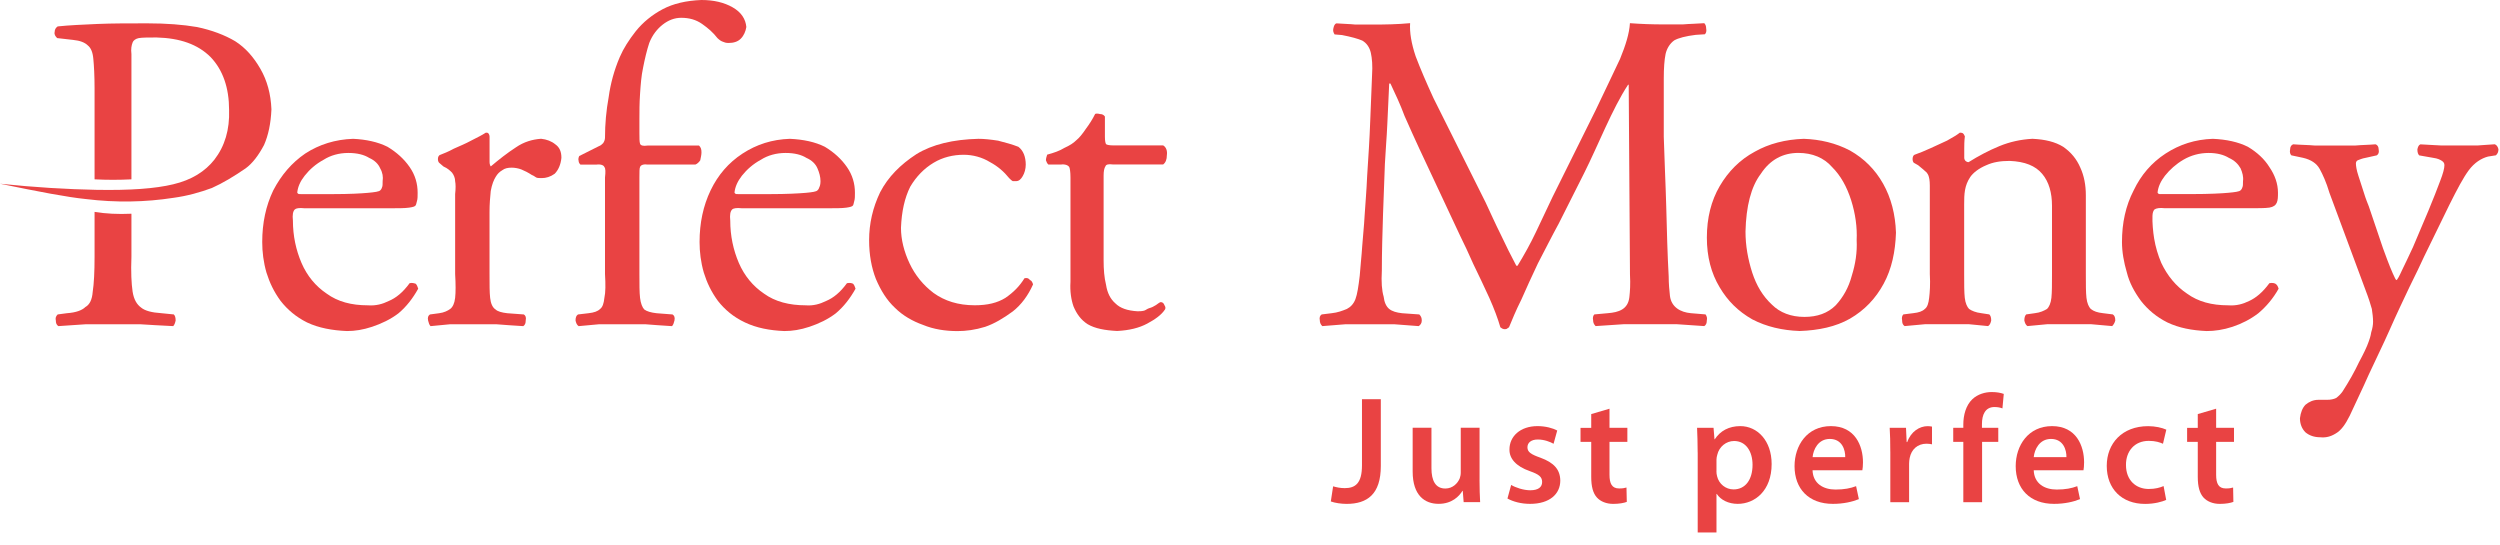 <svg width="110" height="24" viewBox="0 0 110 24" fill="none" xmlns="http://www.w3.org/2000/svg">
<path fill-rule="evenodd" clip-rule="evenodd" d="M106.501 6.351C106.42 6.378 106.392 6.459 106.365 6.568C106.365 6.704 106.392 6.785 106.446 6.837L107.067 6.946C107.257 6.971 107.364 7.026 107.447 7.08C107.527 7.136 107.554 7.189 107.554 7.27C107.554 7.404 107.5 7.621 107.364 7.972C107.23 8.325 107.067 8.755 106.85 9.271L106.175 10.865C105.985 11.27 105.822 11.622 105.688 11.891C105.554 12.19 105.471 12.324 105.444 12.324C105.418 12.324 105.364 12.215 105.281 12.027C105.201 11.839 105.12 11.649 105.04 11.432C104.957 11.216 104.903 11.053 104.85 10.918L104.228 9.081C104.175 8.945 104.094 8.755 104.012 8.484C103.931 8.243 103.849 7.97 103.768 7.729C103.687 7.485 103.66 7.297 103.66 7.188C103.66 7.134 103.687 7.078 103.741 7.052C103.822 7.025 103.931 6.969 104.092 6.944L104.579 6.835C104.66 6.781 104.687 6.7 104.66 6.566C104.66 6.457 104.606 6.376 104.524 6.349C104.226 6.376 103.929 6.376 103.634 6.403H102.794H101.848C101.551 6.376 101.226 6.376 100.902 6.349C100.82 6.376 100.766 6.457 100.766 6.566C100.739 6.7 100.766 6.783 100.82 6.835L101.334 6.944C101.685 7.025 101.929 7.188 102.063 7.429C102.199 7.673 102.36 8.024 102.495 8.483L104.09 12.781C104.225 13.132 104.307 13.401 104.361 13.592C104.388 13.78 104.415 13.97 104.415 14.158C104.415 14.293 104.388 14.456 104.334 14.619C104.307 14.807 104.252 14.943 104.225 15.024C104.144 15.265 103.983 15.591 103.793 15.942C103.603 16.347 103.361 16.78 103.062 17.241C102.982 17.348 102.901 17.429 102.792 17.511C102.684 17.565 102.55 17.592 102.387 17.592H102.009C101.792 17.592 101.603 17.674 101.441 17.809C101.307 17.945 101.226 18.16 101.198 18.403C101.198 18.647 101.28 18.863 101.441 19.023C101.604 19.159 101.821 19.24 102.092 19.24C102.333 19.265 102.55 19.211 102.767 19.077C103.009 18.941 103.198 18.672 103.388 18.292C103.632 17.751 103.929 17.157 104.226 16.481C104.524 15.833 104.848 15.185 105.147 14.509C105.444 13.832 105.742 13.211 106.01 12.643C106.281 12.102 106.497 11.644 106.659 11.293L107.767 9.023C108.118 8.321 108.389 7.807 108.632 7.483C108.876 7.159 109.172 6.969 109.471 6.889L109.822 6.833C109.904 6.752 109.931 6.674 109.931 6.564C109.904 6.455 109.849 6.375 109.768 6.348C109.499 6.375 109.254 6.375 109.01 6.401H108.281H107.418C107.121 6.378 106.823 6.378 106.501 6.351Z" fill="#E94343"/>
<path fill-rule="evenodd" clip-rule="evenodd" d="M43.915 6.189C43.564 6.135 43.293 6.108 43.05 6.108C41.941 6.135 41.022 6.352 40.32 6.784C39.618 7.242 39.077 7.783 38.726 8.46C38.402 9.135 38.241 9.839 38.241 10.568C38.241 11.216 38.348 11.784 38.538 12.271C38.755 12.785 39.025 13.215 39.374 13.54C39.725 13.89 40.159 14.134 40.617 14.297C41.078 14.487 41.592 14.568 42.131 14.568C42.509 14.568 42.915 14.514 43.347 14.38C43.752 14.243 44.156 14 44.563 13.702C44.941 13.405 45.238 13 45.455 12.513C45.428 12.433 45.401 12.35 45.321 12.325C45.267 12.243 45.186 12.216 45.077 12.243C44.86 12.594 44.592 12.864 44.239 13.106C43.888 13.325 43.454 13.432 42.888 13.432C42.159 13.432 41.565 13.242 41.078 12.891C40.617 12.542 40.266 12.108 40.023 11.594C39.779 11.08 39.643 10.54 39.643 10.027C39.672 9.298 39.806 8.704 40.05 8.216C40.32 7.758 40.671 7.405 41.078 7.162C41.482 6.918 41.941 6.81 42.401 6.81C42.806 6.81 43.211 6.918 43.564 7.135C43.915 7.323 44.185 7.566 44.402 7.837C44.456 7.89 44.509 7.944 44.565 7.971H44.699C44.835 7.971 44.916 7.89 44.996 7.756C45.079 7.62 45.133 7.432 45.133 7.242C45.133 7.081 45.106 6.918 45.052 6.784C44.996 6.649 44.916 6.54 44.808 6.459C44.534 6.352 44.237 6.271 43.915 6.189Z" fill="#E94343"/>
<path fill-rule="evenodd" clip-rule="evenodd" d="M35.968 7.407C36.05 7.595 36.102 7.785 36.102 7.973C36.102 8.109 36.075 8.19 36.048 8.243C36.022 8.326 35.995 8.351 35.966 8.378C35.914 8.431 35.751 8.458 35.454 8.485C35.13 8.512 34.615 8.541 33.887 8.541H32.482C32.402 8.541 32.375 8.541 32.346 8.514C32.319 8.487 32.319 8.487 32.319 8.46C32.346 8.216 32.456 7.973 32.644 7.731C32.86 7.461 33.131 7.217 33.482 7.027C33.779 6.837 34.157 6.73 34.564 6.73C34.97 6.73 35.266 6.812 35.482 6.947C35.726 7.054 35.887 7.217 35.968 7.407ZM37.59 8.838C37.617 8.756 37.617 8.621 37.617 8.485C37.617 8.08 37.51 7.702 37.266 7.351C37.023 7 36.699 6.703 36.294 6.459C35.862 6.243 35.348 6.135 34.753 6.108C33.971 6.135 33.295 6.352 32.672 6.757C32.051 7.163 31.59 7.702 31.266 8.378C30.942 9.055 30.781 9.809 30.781 10.649C30.781 11.08 30.835 11.541 30.969 11.999C31.103 12.433 31.293 12.836 31.59 13.242C31.888 13.62 32.266 13.946 32.78 14.188C33.294 14.431 33.861 14.539 34.51 14.566C34.861 14.566 35.214 14.512 35.617 14.378C36.023 14.242 36.428 14.053 36.779 13.783C37.13 13.486 37.401 13.135 37.644 12.703C37.617 12.621 37.59 12.542 37.537 12.486C37.483 12.459 37.401 12.434 37.266 12.46C36.969 12.866 36.672 13.108 36.347 13.244C36.077 13.378 35.78 13.461 35.456 13.434C34.727 13.434 34.105 13.273 33.618 12.92C33.133 12.594 32.753 12.135 32.509 11.569C32.266 11.002 32.131 10.38 32.131 9.705C32.105 9.461 32.131 9.3 32.214 9.218C32.267 9.164 32.402 9.137 32.645 9.164H36.347C36.754 9.164 37.05 9.164 37.239 9.137C37.428 9.11 37.51 9.083 37.537 9.03C37.564 8.974 37.564 8.92 37.59 8.838Z" fill="#E94343"/>
<path fill-rule="evenodd" clip-rule="evenodd" d="M46.021 7.053C46.048 7.135 46.075 7.189 46.128 7.241H46.669C46.859 7.214 46.993 7.268 47.047 7.35C47.074 7.404 47.101 7.567 47.101 7.809V12.403C47.074 12.809 47.13 13.187 47.235 13.483C47.371 13.807 47.561 14.077 47.857 14.265C48.181 14.455 48.614 14.536 49.153 14.563C49.694 14.536 50.126 14.427 50.477 14.239C50.828 14.05 51.099 13.861 51.261 13.615C51.288 13.562 51.288 13.508 51.235 13.427C51.208 13.345 51.152 13.293 51.072 13.293C51.045 13.293 50.962 13.345 50.855 13.427C50.774 13.481 50.665 13.535 50.558 13.562C50.477 13.588 50.422 13.642 50.341 13.669C50.233 13.696 50.124 13.696 50.044 13.696C49.61 13.669 49.286 13.562 49.071 13.343C48.856 13.155 48.72 12.884 48.666 12.533C48.586 12.209 48.559 11.856 48.559 11.452V7.723C48.559 7.535 48.586 7.399 48.639 7.318C48.666 7.236 48.774 7.21 48.964 7.236H51.179C51.287 7.155 51.342 7.019 51.342 6.829C51.369 6.641 51.315 6.478 51.179 6.397H48.967C48.804 6.397 48.697 6.37 48.67 6.344C48.643 6.317 48.616 6.209 48.616 6.019V5.127C48.562 5.047 48.482 5.018 48.401 5.018C48.294 4.991 48.211 4.991 48.184 5.018C48.077 5.235 47.941 5.452 47.78 5.667C47.617 5.91 47.482 6.071 47.346 6.181C47.237 6.29 47.076 6.397 46.834 6.507C46.617 6.641 46.374 6.723 46.076 6.804C46.048 6.892 46.021 6.972 46.021 7.053Z" fill="#E94343"/>
<path fill-rule="evenodd" clip-rule="evenodd" d="M21.539 6C21.539 5.946 21.512 5.892 21.484 5.864C21.457 5.837 21.43 5.837 21.376 5.837C21.213 5.944 20.997 6.052 20.728 6.188C20.484 6.322 20.214 6.432 19.97 6.541C19.727 6.677 19.512 6.756 19.376 6.811C19.295 6.836 19.268 6.919 19.268 6.999C19.268 7.08 19.295 7.135 19.322 7.162L19.512 7.325C19.7 7.406 19.809 7.515 19.89 7.596C19.972 7.705 20.026 7.839 20.026 7.974C20.053 8.11 20.053 8.298 20.026 8.541V12.055C20.053 12.514 20.053 12.865 20.026 13.107C19.999 13.35 19.918 13.513 19.809 13.594C19.701 13.673 19.538 13.755 19.322 13.782L18.917 13.836C18.837 13.889 18.808 13.972 18.837 14.106C18.863 14.214 18.89 14.294 18.944 14.35C19.188 14.323 19.485 14.296 19.809 14.267H20.808H21.835C22.159 14.294 22.564 14.323 23.024 14.35C23.105 14.296 23.131 14.215 23.131 14.106C23.158 13.972 23.131 13.889 23.051 13.836L22.322 13.782C22.078 13.755 21.89 13.701 21.808 13.619C21.674 13.538 21.591 13.349 21.566 13.105C21.539 12.863 21.539 12.512 21.539 12.054V9.322C21.539 8.971 21.566 8.674 21.593 8.403C21.647 8.106 21.727 7.916 21.81 7.782C21.892 7.646 21.973 7.565 22.107 7.485C22.214 7.404 22.351 7.377 22.512 7.377C22.646 7.377 22.809 7.404 22.945 7.458C23.079 7.513 23.242 7.594 23.404 7.701C23.486 7.728 23.54 7.782 23.593 7.809C23.647 7.836 23.73 7.836 23.837 7.836C24.025 7.836 24.215 7.782 24.405 7.646C24.566 7.485 24.674 7.241 24.702 6.944C24.702 6.673 24.622 6.483 24.432 6.349C24.27 6.215 24.054 6.132 23.81 6.106C23.43 6.132 23.054 6.24 22.701 6.483C22.324 6.727 21.946 7.024 21.595 7.322C21.568 7.295 21.541 7.214 21.541 7.134V6H21.539Z" fill="#E94343"/>
<path fill-rule="evenodd" clip-rule="evenodd" d="M16.728 7.407C16.836 7.595 16.864 7.785 16.836 7.973C16.836 8.109 16.836 8.19 16.809 8.243C16.784 8.326 16.755 8.351 16.728 8.378C16.675 8.431 16.485 8.458 16.188 8.485C15.89 8.512 15.376 8.541 14.647 8.541H13.241C13.159 8.541 13.134 8.541 13.107 8.514C13.08 8.487 13.08 8.487 13.08 8.46C13.107 8.216 13.214 7.973 13.406 7.731C13.621 7.461 13.891 7.217 14.244 7.027C14.541 6.837 14.919 6.73 15.324 6.73C15.729 6.73 16.026 6.812 16.243 6.947C16.485 7.054 16.648 7.217 16.728 7.407ZM18.349 8.838C18.376 8.756 18.376 8.621 18.376 8.485C18.376 8.08 18.269 7.702 18.025 7.351C17.782 7 17.457 6.703 17.051 6.459C16.619 6.243 16.105 6.135 15.537 6.108C14.755 6.135 14.051 6.352 13.429 6.757C12.835 7.163 12.376 7.702 12.023 8.378C11.699 9.055 11.538 9.809 11.538 10.649C11.538 11.08 11.592 11.541 11.726 11.999C11.862 12.433 12.05 12.836 12.348 13.242C12.645 13.62 13.024 13.946 13.51 14.188C14.024 14.431 14.618 14.539 15.267 14.566C15.618 14.566 15.969 14.512 16.374 14.378C16.78 14.242 17.185 14.053 17.536 13.783C17.887 13.486 18.158 13.135 18.401 12.703C18.374 12.621 18.348 12.542 18.294 12.486C18.213 12.459 18.131 12.434 18.023 12.46C17.726 12.866 17.429 13.108 17.105 13.244C16.834 13.378 16.537 13.461 16.186 13.434C15.457 13.434 14.86 13.273 14.375 12.92C13.888 12.594 13.51 12.135 13.266 11.569C13.024 11.002 12.888 10.38 12.888 9.705C12.861 9.461 12.888 9.3 12.969 9.218C13.024 9.164 13.157 9.137 13.402 9.164H17.103C17.508 9.164 17.807 9.164 17.995 9.137C18.184 9.11 18.265 9.083 18.292 9.03C18.322 8.974 18.322 8.92 18.349 8.838Z" fill="#E94343"/>
<path fill-rule="evenodd" clip-rule="evenodd" d="M32.239 0.324C31.861 0.107 31.401 0 30.861 0C30.186 0.027 29.619 0.161 29.158 0.405C28.7 0.648 28.295 0.973 27.971 1.377C27.674 1.755 27.432 2.133 27.269 2.513C27.025 3.081 26.864 3.675 26.782 4.27C26.674 4.864 26.62 5.459 26.62 6.054C26.62 6.136 26.593 6.217 26.54 6.297C26.486 6.351 26.43 6.405 26.35 6.432L25.487 6.865C25.46 6.919 25.433 6.999 25.46 7.082C25.46 7.137 25.487 7.191 25.54 7.243H26.242C26.43 7.216 26.567 7.27 26.593 7.352C26.647 7.406 26.647 7.569 26.62 7.811V12.056C26.647 12.514 26.647 12.865 26.593 13.107C26.567 13.351 26.513 13.514 26.405 13.594C26.298 13.701 26.135 13.755 25.891 13.782L25.431 13.836C25.351 13.89 25.324 13.972 25.324 14.106C25.351 14.214 25.377 14.294 25.46 14.35C25.757 14.323 26.054 14.296 26.352 14.268H27.407H28.406C28.73 14.294 29.108 14.323 29.568 14.35C29.622 14.296 29.649 14.216 29.676 14.106C29.703 13.972 29.676 13.89 29.593 13.836L28.891 13.782C28.648 13.755 28.46 13.701 28.351 13.619C28.268 13.539 28.189 13.349 28.162 13.105C28.134 12.863 28.134 12.512 28.134 12.054V7.809C28.134 7.565 28.134 7.404 28.162 7.35C28.189 7.27 28.297 7.214 28.487 7.241H30.595C30.675 7.214 30.758 7.134 30.811 7.053C30.838 6.919 30.865 6.811 30.865 6.702C30.865 6.566 30.838 6.485 30.758 6.405H28.487C28.297 6.432 28.189 6.405 28.162 6.322C28.134 6.242 28.134 6.079 28.134 5.837V5.242C28.134 4.918 28.134 4.54 28.162 4.134C28.189 3.729 28.216 3.349 28.297 2.971C28.377 2.567 28.46 2.216 28.567 1.891C28.703 1.54 28.918 1.27 29.162 1.08C29.407 0.89 29.676 0.783 29.973 0.783C30.324 0.783 30.622 0.865 30.892 1.053C31.162 1.243 31.379 1.433 31.567 1.676C31.65 1.755 31.728 1.813 31.811 1.838C31.864 1.864 31.945 1.891 32.054 1.891C32.271 1.891 32.461 1.838 32.595 1.701C32.73 1.565 32.81 1.377 32.839 1.187C32.807 0.838 32.617 0.541 32.239 0.324Z" fill="#E94343"/>
<path fill-rule="evenodd" clip-rule="evenodd" d="M86.368 5.864C86.314 5.837 86.26 5.837 86.234 5.837C86.099 5.944 85.909 6.052 85.668 6.188C85.225 6.389 84.684 6.657 84.235 6.811C84.181 6.836 84.154 6.919 84.154 6.999C84.154 7.08 84.181 7.135 84.208 7.162L84.398 7.27C84.561 7.404 84.695 7.513 84.776 7.594C84.856 7.703 84.863 7.746 84.892 7.88C84.919 8.017 84.912 8.296 84.912 8.54V12.054C84.939 12.512 84.912 12.863 84.883 13.105C84.856 13.349 84.803 13.512 84.695 13.592C84.586 13.7 84.425 13.753 84.181 13.78L83.748 13.834C83.694 13.888 83.667 13.97 83.694 14.104C83.694 14.212 83.721 14.293 83.803 14.348C84.074 14.321 84.371 14.294 84.695 14.266H85.668H86.638C86.936 14.292 87.235 14.321 87.477 14.348C87.559 14.294 87.586 14.214 87.613 14.104C87.613 13.97 87.586 13.888 87.53 13.834L87.179 13.78C86.936 13.753 86.746 13.671 86.638 13.592C86.558 13.51 86.477 13.347 86.45 13.105C86.423 12.863 86.423 12.512 86.423 12.054V9C86.423 8.54 86.432 8.174 86.694 7.784C86.828 7.594 87.072 7.406 87.396 7.27C87.693 7.135 88.017 7.08 88.424 7.08C89.099 7.107 89.56 7.297 89.855 7.648C90.154 7.999 90.288 8.486 90.288 9.054V12.054C90.288 12.512 90.288 12.863 90.262 13.105C90.235 13.349 90.154 13.512 90.072 13.592C89.938 13.671 89.775 13.753 89.533 13.78L89.153 13.834C89.099 13.888 89.071 13.97 89.071 14.104C89.099 14.212 89.126 14.293 89.207 14.348C89.452 14.321 89.748 14.294 90.072 14.266H91.044H92.017C92.314 14.292 92.638 14.321 92.936 14.348C92.989 14.294 93.045 14.214 93.072 14.104C93.072 13.97 93.045 13.888 92.964 13.834L92.533 13.78C92.289 13.753 92.126 13.7 91.992 13.592C91.911 13.51 91.831 13.347 91.804 13.105C91.777 12.863 91.777 12.512 91.777 12.054V8.593C91.777 8.133 91.696 7.728 91.535 7.377C91.372 6.999 91.13 6.702 90.779 6.458C90.428 6.242 89.995 6.134 89.427 6.107C88.913 6.134 88.428 6.242 87.967 6.432C87.507 6.621 87.049 6.865 86.617 7.135C86.563 7.135 86.508 7.107 86.481 7.08C86.454 7.053 86.427 6.999 86.427 6.946V6.539C86.427 6.405 86.427 6.215 86.454 5.998C86.422 5.918 86.395 5.892 86.368 5.864Z" fill="#E94343"/>
<path fill-rule="evenodd" clip-rule="evenodd" d="M80.611 7.35C80.991 7.728 81.26 8.215 81.45 8.809C81.638 9.404 81.72 9.999 81.693 10.566C81.72 11.107 81.639 11.621 81.478 12.133C81.342 12.648 81.099 13.079 80.774 13.43C80.423 13.781 79.963 13.944 79.395 13.944C78.801 13.944 78.315 13.754 77.963 13.403C77.558 13.025 77.287 12.567 77.099 11.999C76.909 11.405 76.802 10.81 76.802 10.188C76.829 9.08 77.044 8.215 77.477 7.647C77.884 7.025 78.451 6.728 79.127 6.728C79.746 6.728 80.26 6.945 80.611 7.35ZM82.882 12.483C83.234 11.834 83.395 11.079 83.423 10.242C83.397 9.431 83.207 8.702 82.856 8.08C82.505 7.457 82.017 6.972 81.396 6.621C80.774 6.296 80.099 6.135 79.37 6.108C78.559 6.135 77.83 6.323 77.208 6.676C76.56 7.025 76.048 7.539 75.668 8.188C75.29 8.836 75.102 9.592 75.102 10.457C75.102 11.295 75.292 12.024 75.668 12.646C76.019 13.24 76.48 13.699 77.101 14.052C77.722 14.376 78.425 14.537 79.182 14.564C80.019 14.537 80.776 14.376 81.396 14.023C82.044 13.647 82.531 13.133 82.882 12.483Z" fill="#E94343"/>
<path fill-rule="evenodd" clip-rule="evenodd" d="M95.069 8.541C95.015 8.541 94.988 8.541 94.961 8.514C94.934 8.487 94.934 8.487 94.934 8.46C94.961 8.216 95.071 7.973 95.259 7.731C95.475 7.461 95.746 7.217 96.072 7.027C96.396 6.837 96.774 6.73 97.179 6.73C97.557 6.73 97.854 6.812 98.071 6.947C98.314 7.054 98.475 7.215 98.585 7.405C98.667 7.593 98.719 7.783 98.692 7.971C98.692 8.107 98.692 8.188 98.665 8.242C98.638 8.324 98.612 8.349 98.583 8.376C98.529 8.43 98.339 8.456 98.042 8.483C97.745 8.51 97.206 8.539 96.475 8.539H95.069V8.541ZM94.798 9.216C94.881 9.162 95.015 9.135 95.257 9.162H98.961C99.367 9.162 99.663 9.162 99.853 9.135C100.216 9.074 100.231 8.836 100.231 8.485C100.231 8.08 100.094 7.702 99.853 7.351C99.636 7 99.314 6.703 98.907 6.459C98.474 6.243 97.96 6.135 97.367 6.108C96.584 6.135 95.909 6.352 95.285 6.757C94.664 7.163 94.204 7.702 93.881 8.378C93.53 9.055 93.367 9.809 93.367 10.649C93.367 11.08 93.448 11.541 93.584 11.999C93.692 12.433 93.906 12.836 94.204 13.242C94.501 13.62 94.881 13.946 95.366 14.188C95.878 14.431 96.448 14.539 97.096 14.566C97.447 14.566 97.825 14.512 98.232 14.378C98.637 14.242 99.014 14.053 99.367 13.783C99.718 13.486 100.016 13.135 100.259 12.703C100.232 12.621 100.206 12.542 100.123 12.486C100.069 12.459 99.989 12.434 99.853 12.46C99.555 12.866 99.258 13.108 98.961 13.244C98.69 13.378 98.393 13.461 98.042 13.434C97.313 13.434 96.718 13.273 96.231 12.92C95.744 12.594 95.366 12.135 95.097 11.569C94.952 11.231 94.845 10.871 94.782 10.493C94.734 10.203 94.696 9.785 94.709 9.49C94.714 9.361 94.745 9.271 94.798 9.216Z" fill="#E94343"/>
<path fill-rule="evenodd" clip-rule="evenodd" d="M60.371 1.081H59.642C59.398 1.053 59.101 1.053 58.804 1.028C58.723 1.054 58.694 1.137 58.669 1.244C58.642 1.352 58.669 1.434 58.723 1.515L59.047 1.542C59.452 1.62 59.749 1.703 59.939 1.785C60.129 1.893 60.262 2.082 60.317 2.326C60.371 2.57 60.398 2.892 60.371 3.299C60.344 3.866 60.317 4.542 60.29 5.324C60.262 6.109 60.208 6.92 60.154 7.756C60.127 8.405 60.075 8.973 60.045 9.458C60.018 9.972 59.964 10.432 59.937 10.837C59.911 11.269 59.857 11.702 59.828 12.134C59.774 12.592 59.721 12.945 59.64 13.16C59.558 13.377 59.423 13.511 59.262 13.594C59.072 13.672 58.857 13.755 58.587 13.782L58.154 13.835C58.073 13.889 58.046 13.971 58.073 14.106C58.073 14.186 58.1 14.267 58.18 14.349C58.531 14.322 58.857 14.296 59.207 14.267H60.235H61.342C61.746 14.294 62.099 14.322 62.422 14.349C62.504 14.296 62.558 14.215 62.558 14.106C62.558 13.996 62.531 13.916 62.449 13.835L61.693 13.782C61.449 13.755 61.259 13.701 61.125 13.594C60.991 13.484 60.908 13.296 60.881 13.053C60.801 12.784 60.772 12.404 60.801 11.917C60.801 11.079 60.828 10.242 60.854 9.404C60.881 8.566 60.908 7.837 60.935 7.216C60.962 6.648 61.017 6.053 61.042 5.459C61.069 4.864 61.096 4.269 61.125 3.675H61.179C61.395 4.133 61.612 4.593 61.802 5.106C62.019 5.593 62.233 6.078 62.449 6.539L64.259 10.402C64.422 10.728 64.612 11.133 64.827 11.62C65.071 12.132 65.312 12.619 65.529 13.104C65.746 13.592 65.907 14.023 66.016 14.401C66.043 14.428 66.07 14.428 66.097 14.457L66.177 14.484C66.233 14.484 66.287 14.484 66.314 14.457C66.34 14.428 66.367 14.428 66.396 14.401C66.53 14.077 66.693 13.672 66.937 13.187C67.154 12.7 67.395 12.159 67.666 11.593C67.963 11.025 68.26 10.431 68.585 9.836L69.697 7.628C70.306 6.419 70.94 4.782 71.636 3.727H71.663L71.719 12.078C71.744 12.51 71.719 12.834 71.692 13.076C71.631 13.613 71.223 13.742 70.746 13.78L70.152 13.834C70.098 13.887 70.071 13.97 70.098 14.104C70.098 14.184 70.125 14.265 70.206 14.348C70.61 14.321 71.042 14.294 71.448 14.265H72.638H73.773C74.178 14.292 74.585 14.321 74.989 14.348C75.072 14.294 75.099 14.213 75.099 14.104C75.126 13.995 75.099 13.914 75.045 13.834L74.397 13.78C73.942 13.739 73.54 13.515 73.478 13.022C73.451 12.78 73.422 12.481 73.422 12.157C73.368 11.184 73.342 10.156 73.315 9.103C73.286 8.022 73.232 6.995 73.206 6.023V3.454C73.206 2.996 73.232 2.643 73.286 2.373C73.342 2.129 73.476 1.914 73.664 1.778C73.854 1.67 74.176 1.588 74.61 1.534L75.014 1.508C75.07 1.454 75.097 1.373 75.07 1.237C75.07 1.155 75.043 1.074 74.988 1.02C74.663 1.047 74.339 1.047 74.042 1.074H73.204C72.704 1.074 72.217 1.058 71.717 1.02C71.69 1.479 71.527 1.993 71.284 2.588C70.986 3.209 70.635 3.967 70.204 4.857L68.312 8.666C68.069 9.18 67.825 9.694 67.583 10.207C67.34 10.721 67.069 11.206 66.772 11.693H66.718C66.475 11.233 66.258 10.801 66.043 10.341C65.799 9.856 65.583 9.368 65.368 8.91L63.072 4.316C62.774 3.668 62.504 3.046 62.289 2.478C62.099 1.911 62.019 1.425 62.045 1.019C61.487 1.072 60.931 1.081 60.371 1.081Z" fill="#E94343"/>
<path fill-rule="evenodd" clip-rule="evenodd" d="M2.405 1.405C2.379 1.513 2.432 1.593 2.515 1.676L3.217 1.756C3.514 1.785 3.731 1.866 3.865 2C3.999 2.107 4.082 2.297 4.107 2.595C4.136 2.892 4.161 3.325 4.161 3.891V7.891C4.702 7.919 5.242 7.919 5.783 7.891V2.378C5.756 2.161 5.783 2 5.837 1.864C5.864 1.783 5.971 1.701 6.107 1.676C6.269 1.649 6.541 1.649 6.89 1.649C7.916 1.676 8.701 1.946 9.269 2.514C9.81 3.082 10.08 3.866 10.08 4.839C10.109 5.704 9.892 6.433 9.432 7.027C9.027 7.541 8.432 7.919 7.621 8.109C6.838 8.299 5.73 8.38 4.243 8.353C2.946 8.328 1.54 8.245 0 8.084C1.703 8.435 2.973 8.679 3.783 8.759C5.106 8.922 6.403 8.895 7.619 8.706C8.241 8.623 8.808 8.462 9.322 8.272C9.808 8.055 10.295 7.76 10.809 7.407C11.106 7.19 11.375 6.839 11.618 6.379C11.808 5.947 11.916 5.433 11.943 4.812C11.916 4.137 11.755 3.544 11.457 3.028C11.16 2.514 10.809 2.109 10.349 1.814C9.89 1.543 9.322 1.326 8.672 1.19C8.051 1.083 7.32 1.027 6.484 1.027C5.672 1.027 4.943 1.027 4.295 1.054C3.647 1.083 3.052 1.108 2.538 1.162C2.459 1.215 2.405 1.296 2.405 1.405Z" fill="#E94343"/>
<path fill-rule="evenodd" clip-rule="evenodd" d="M5.783 11.297V9.404C5.187 9.431 4.648 9.404 4.161 9.323V11.297C4.161 11.97 4.134 12.484 4.08 12.835C4.053 13.188 3.946 13.403 3.754 13.511C3.62 13.647 3.349 13.754 2.945 13.781L2.538 13.835C2.457 13.915 2.43 13.996 2.457 14.105C2.457 14.213 2.484 14.293 2.567 14.349C2.998 14.322 3.403 14.295 3.783 14.267H4.999H6.161C6.566 14.293 7.053 14.322 7.621 14.349C7.675 14.295 7.703 14.215 7.728 14.105C7.728 13.971 7.702 13.889 7.648 13.835L7.107 13.781C6.673 13.754 6.378 13.672 6.215 13.538C6.025 13.403 5.891 13.187 5.835 12.835C5.783 12.483 5.756 11.97 5.783 11.297Z" fill="#E94343"/>
<path fill-rule="evenodd" clip-rule="evenodd" d="M59.928 17.566H60.756V20.504C60.756 21.754 60.151 22.171 59.25 22.171C59.02 22.171 58.732 22.13 58.556 22.064L58.657 21.398C58.791 21.439 58.972 21.478 59.169 21.478C59.638 21.478 59.927 21.263 59.927 20.475V17.566H59.928Z" fill="#E94343"/>
<path fill-rule="evenodd" clip-rule="evenodd" d="M65.099 21.114C65.099 21.502 65.112 21.826 65.126 22.095H64.401L64.361 21.597H64.347C64.207 21.834 63.885 22.169 63.299 22.169C62.701 22.169 62.157 21.812 62.157 20.745V18.821H62.984V20.601C62.984 21.146 63.16 21.495 63.595 21.495C63.924 21.495 64.139 21.261 64.227 21.051C64.254 20.977 64.273 20.89 64.273 20.795V18.819H65.101V21.114H65.099Z" fill="#E94343"/>
<path fill-rule="evenodd" clip-rule="evenodd" d="M66.491 21.337C66.679 21.452 67.034 21.572 67.331 21.572C67.695 21.572 67.854 21.425 67.854 21.208C67.854 20.986 67.719 20.873 67.317 20.732C66.679 20.51 66.409 20.16 66.416 19.777C66.416 19.199 66.892 18.749 67.651 18.749C68.015 18.749 68.33 18.842 68.518 18.942L68.357 19.526C68.216 19.446 67.954 19.338 67.664 19.338C67.368 19.338 67.207 19.48 67.207 19.682C67.207 19.89 67.361 19.992 67.779 20.139C68.371 20.356 68.645 20.657 68.653 21.142C68.653 21.733 68.189 22.17 67.322 22.17C66.924 22.17 66.57 22.07 66.328 21.935L66.491 21.337Z" fill="#E94343"/>
<path fill-rule="evenodd" clip-rule="evenodd" d="M70.818 17.983V18.823H71.604V19.441H70.818V20.887C70.818 21.282 70.925 21.492 71.242 21.492C71.397 21.492 71.47 21.478 71.565 21.451L71.579 22.083C71.457 22.13 71.242 22.171 70.981 22.171C70.677 22.171 70.422 22.063 70.268 21.895C70.094 21.707 70.014 21.412 70.014 20.982V19.443H69.543V18.825H70.014V18.22L70.818 17.983Z" fill="#E94343"/>
<path fill-rule="evenodd" clip-rule="evenodd" d="M75.523 20.726C75.523 20.807 75.53 20.88 75.552 20.956C75.632 21.292 75.928 21.534 76.277 21.534C76.802 21.534 77.112 21.097 77.112 20.452C77.112 19.874 76.829 19.404 76.299 19.404C75.955 19.404 75.639 19.654 75.559 20.015C75.539 20.082 75.525 20.157 75.525 20.223V20.726H75.523ZM74.697 19.911C74.697 19.482 74.683 19.132 74.671 18.823H75.396L75.437 19.328H75.45C75.691 18.957 76.075 18.749 76.573 18.749C77.327 18.749 77.952 19.394 77.952 20.415C77.952 21.597 77.207 22.17 76.46 22.17C76.05 22.17 75.707 21.994 75.539 21.733H75.525V23.427H74.699V19.911H74.697Z" fill="#E94343"/>
<path fill-rule="evenodd" clip-rule="evenodd" d="M81.19 20.114C81.197 19.811 81.063 19.313 80.511 19.313C80.001 19.313 79.786 19.777 79.754 20.114H81.19ZM79.752 20.692C79.77 21.283 80.235 21.54 80.76 21.54C81.143 21.54 81.419 21.486 81.668 21.391L81.79 21.962C81.509 22.077 81.118 22.17 80.647 22.17C79.585 22.17 78.96 21.511 78.96 20.51C78.96 19.602 79.512 18.749 80.559 18.749C81.629 18.749 81.971 19.623 81.971 20.341C81.971 20.495 81.957 20.617 81.944 20.691H79.752V20.692Z" fill="#E94343"/>
<path fill-rule="evenodd" clip-rule="evenodd" d="M83.173 19.879C83.173 19.435 83.165 19.12 83.146 18.824H83.864L83.893 19.45H83.919C84.081 18.986 84.464 18.751 84.813 18.751C84.894 18.751 84.94 18.758 85.008 18.771V19.55C84.94 19.537 84.867 19.523 84.767 19.523C84.371 19.523 84.1 19.777 84.027 20.148C84.013 20.221 84 20.309 84 20.402V22.097H83.174V19.879H83.173Z" fill="#E94343"/>
<path fill-rule="evenodd" clip-rule="evenodd" d="M86.386 22.097V19.442H85.942V18.824H86.386V18.683C86.386 18.26 86.501 17.836 86.782 17.567C87.023 17.338 87.353 17.25 87.636 17.25C87.858 17.25 88.032 17.284 88.166 17.332L88.107 17.97C88.019 17.936 87.905 17.909 87.758 17.909C87.348 17.909 87.206 18.253 87.206 18.656V18.824H87.924V19.442H87.212V22.097H86.386Z" fill="#E94343"/>
<path fill-rule="evenodd" clip-rule="evenodd" d="M90.923 20.114C90.93 19.811 90.794 19.313 90.244 19.313C89.733 19.313 89.518 19.777 89.484 20.114H90.923ZM89.484 20.692C89.504 21.283 89.968 21.54 90.493 21.54C90.876 21.54 91.152 21.486 91.399 21.391L91.521 21.962C91.24 22.077 90.849 22.17 90.378 22.17C89.316 22.17 88.691 21.511 88.691 20.51C88.691 19.602 89.243 18.749 90.29 18.749C91.36 18.749 91.7 19.623 91.7 20.341C91.7 20.495 91.687 20.617 91.673 20.691H89.484V20.692Z" fill="#E94343"/>
<path fill-rule="evenodd" clip-rule="evenodd" d="M95.312 21.996C95.137 22.077 94.795 22.172 94.385 22.172C93.362 22.172 92.697 21.513 92.697 20.497C92.697 19.516 93.369 18.751 94.519 18.751C94.822 18.751 95.13 18.817 95.318 18.905L95.171 19.525C95.037 19.464 94.841 19.398 94.546 19.398C93.913 19.398 93.537 19.861 93.543 20.46C93.543 21.131 93.98 21.515 94.546 21.515C94.834 21.515 95.037 21.456 95.198 21.387L95.312 21.996Z" fill="#E94343"/>
<path fill-rule="evenodd" clip-rule="evenodd" d="M97.51 17.983V18.823H98.296V19.441H97.51V20.887C97.51 21.282 97.618 21.492 97.934 21.492C98.089 21.492 98.162 21.478 98.257 21.451L98.269 22.083C98.148 22.13 97.933 22.171 97.671 22.171C97.369 22.171 97.112 22.063 96.958 21.895C96.785 21.707 96.702 21.412 96.702 20.982V19.443H96.233V18.825H96.702V18.22L97.51 17.983Z" fill="#E94343"/>
</svg>
